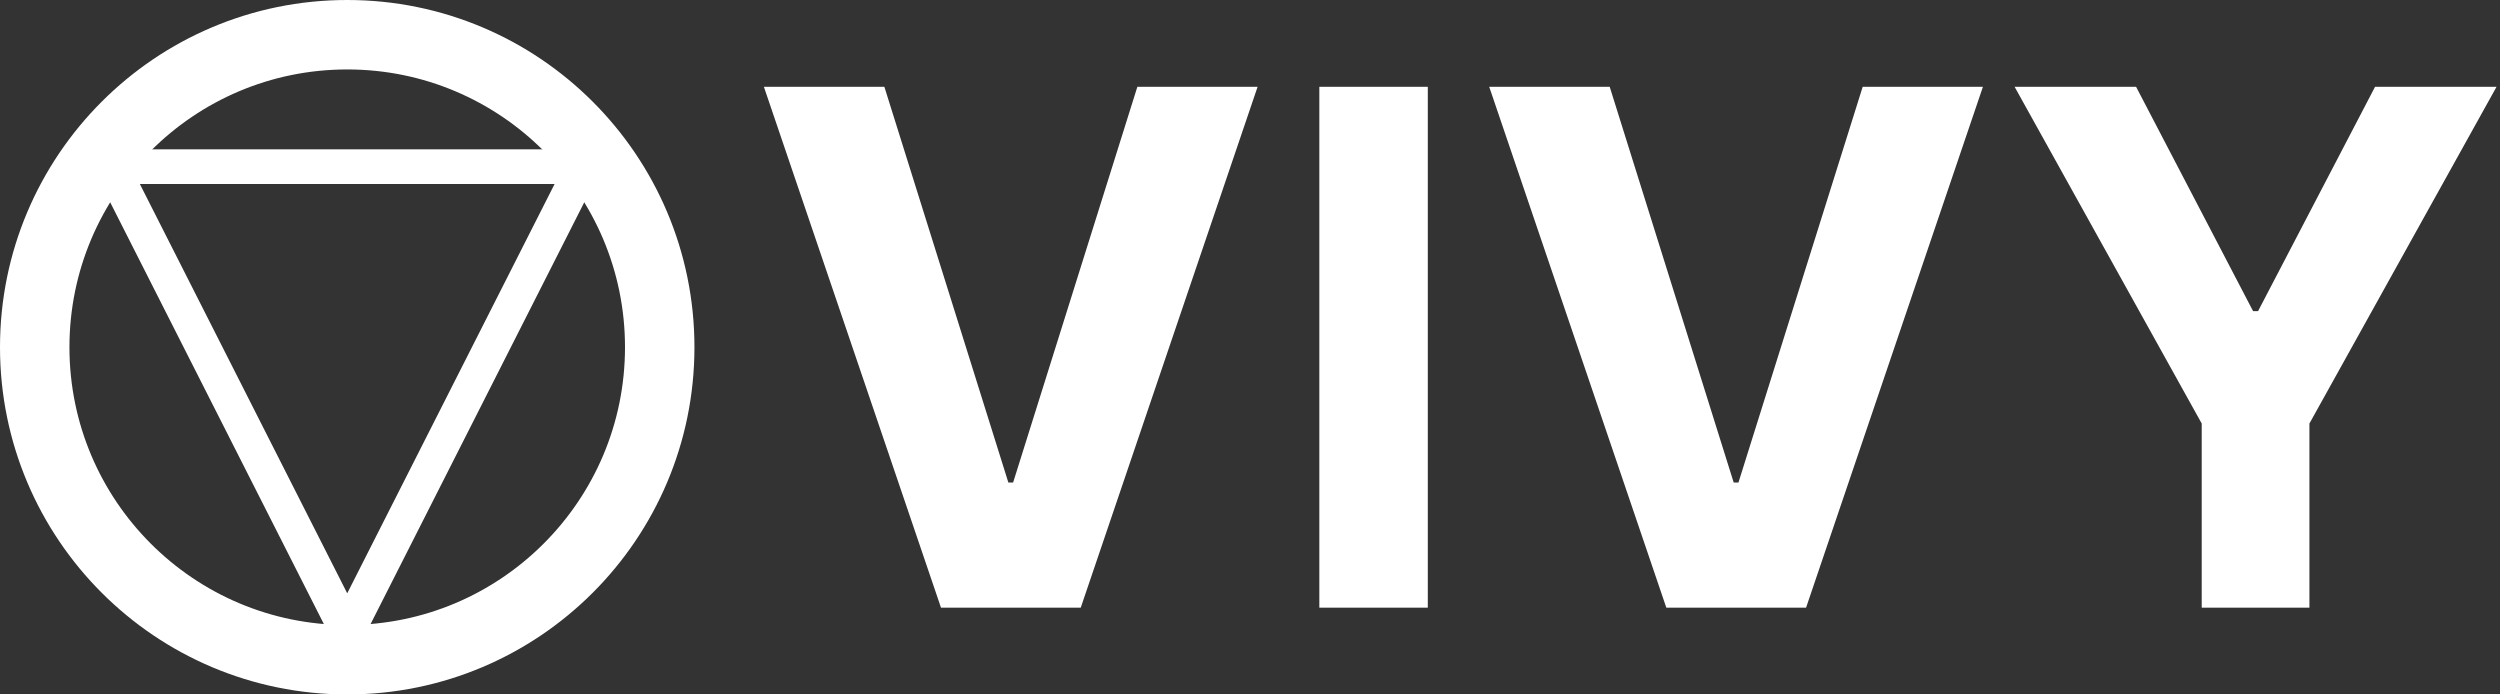 <svg width="720" height="200" viewBox="0 0 720 200" fill="none" xmlns="http://www.w3.org/2000/svg">
<rect x="0" y="0" width="720" height="200" fill="#333333" stroke="none"/>
<style>
@media (prefers-color-scheme: dark) {
path#logo { stroke: white; }
path#wordmark { fill: white; }
circle { stroke: white; }
}
</style>
<g clip-path="url(#clip0_9_17)">
<g clip-path="url(#clip1_9_17)">
<circle cx="100" cy="100" r="90" stroke="white" stroke-width="20"/>
<path id="logo" d="M167.861 48L100 181.937L32.139 48L167.861 48Z" stroke="white" stroke-width="10" stroke-linejoin="round"/>
</g>
<g clip-path="url(#clip2_9_17)">
<path id="wordmark" d="M254.699 25L290.407 138.965H291.778L327.559 25H362.186L311.256 175H271.002L220 25H254.699ZM411.204 25V175H379.968V25H411.204ZM463.594 25L499.303 138.965H500.674L536.454 25H571.081L520.151 175H479.898L428.895 25H463.594ZM580.206 25H615.194L648.883 89.6H650.325L684.014 25H719.002L665.114 121.973V175H634.095V121.973L580.206 25Z" fill="white"/>
</g>
</g>
<defs>
<clipPath id="clip0_9_17">
<rect width="720" height="200" fill="white"/>
</clipPath>
<clipPath id="clip1_9_17">
<rect width="200" height="200" fill="white"/>
</clipPath>
<clipPath id="clip2_9_17">
<rect width="500" height="150" fill="white" transform="translate(220 25)"/>
</clipPath>
</defs>
</svg>
